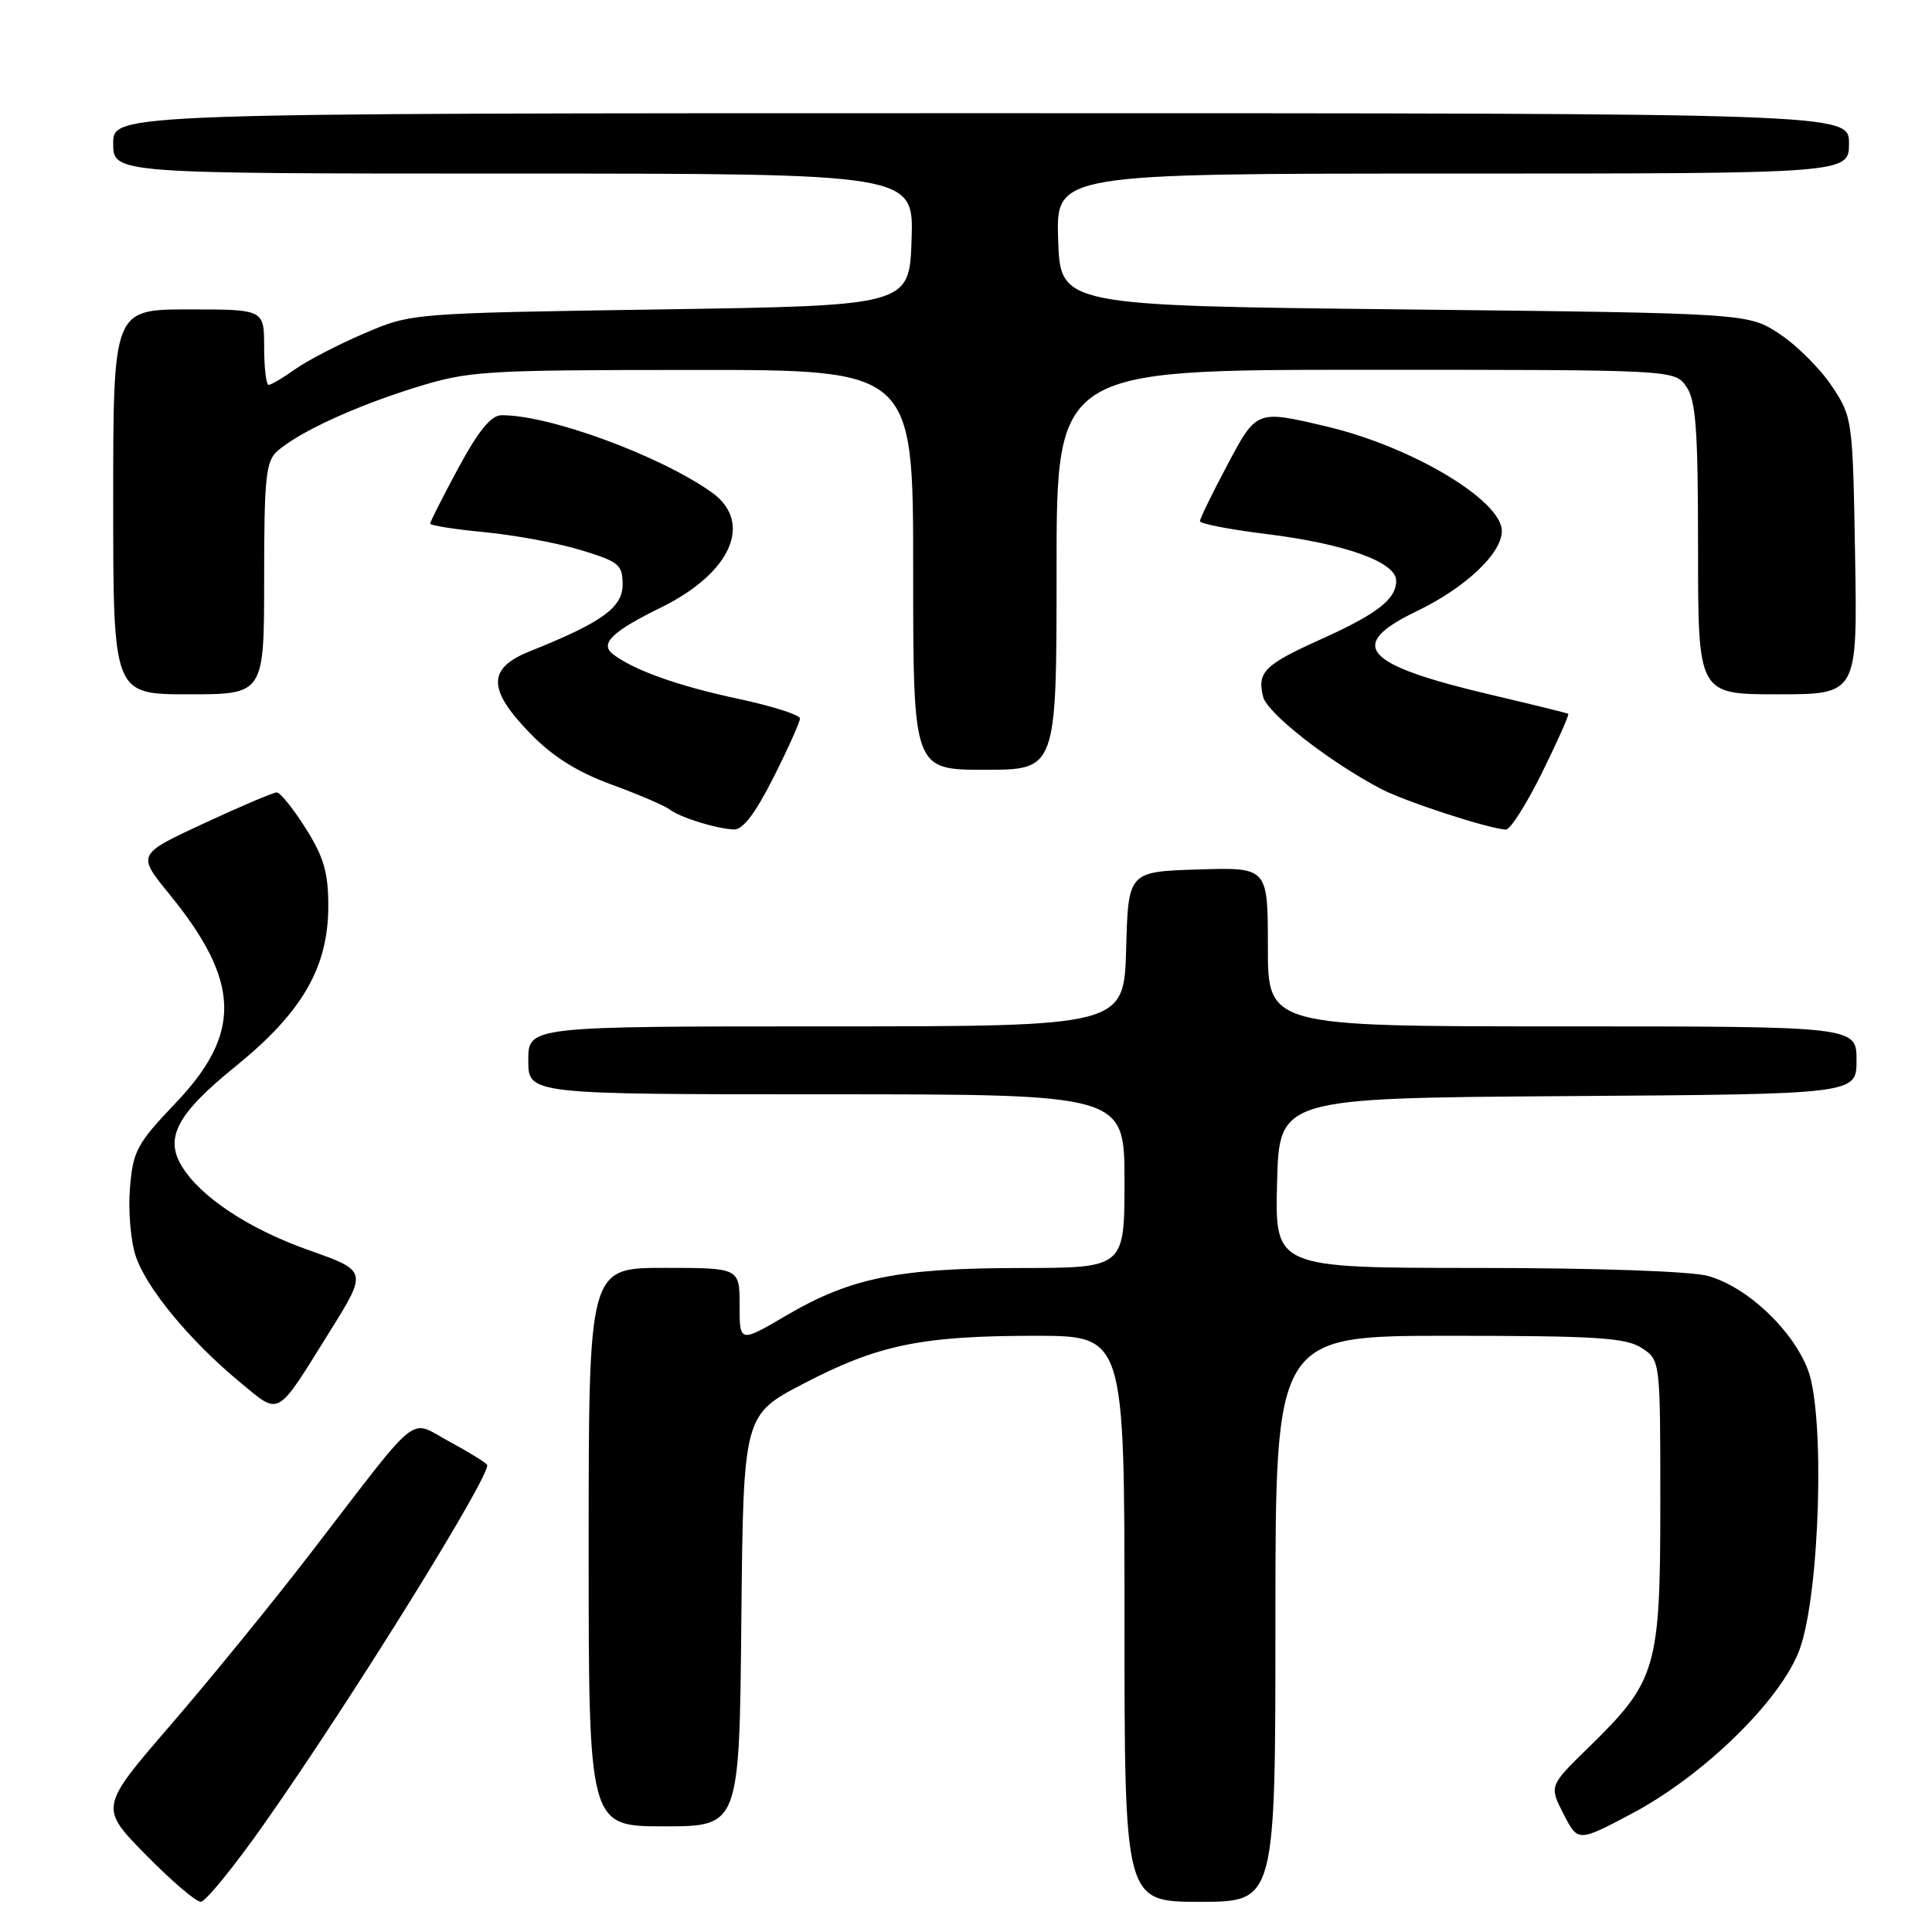 <?xml version="1.0" encoding="UTF-8" standalone="no"?>
<!DOCTYPE svg PUBLIC "-//W3C//DTD SVG 1.1//EN" "http://www.w3.org/Graphics/SVG/1.1/DTD/svg11.dtd" >
<svg xmlns="http://www.w3.org/2000/svg" xmlns:xlink="http://www.w3.org/1999/xlink" version="1.1" viewBox="0 0 256 256">
 <g >
 <path fill="currentColor"
d=" M 35.12 241.51 C 46.69 225.05 65.23 195.16 64.54 194.09 C 64.33 193.77 62.07 192.38 59.51 191.00 C 54.06 188.07 56.00 186.52 41.33 205.58 C 36.29 212.14 27.89 222.45 22.67 228.50 C 13.17 239.50 13.17 239.50 19.30 245.75 C 22.68 249.19 25.96 252.00 26.60 252.00 C 27.23 252.00 31.07 247.28 35.12 241.51 Z  M 169.00 214.50 C 169.00 177.00 169.00 177.00 192.04 177.00 C 211.56 177.00 215.45 177.25 217.54 178.62 C 220.00 180.23 220.00 180.23 220.00 199.15 C 220.00 221.11 219.52 222.73 210.51 231.53 C 205.27 236.64 205.27 236.64 207.18 240.37 C 209.09 244.09 209.09 244.09 216.25 240.30 C 225.84 235.21 236.08 225.16 238.48 218.50 C 241.15 211.05 241.84 187.48 239.56 181.51 C 237.52 176.18 231.49 170.51 226.32 169.07 C 224.07 168.45 211.51 168.01 195.72 168.01 C 168.93 168.00 168.93 168.00 169.22 156.75 C 169.50 145.50 169.50 145.50 207.75 145.24 C 246.00 144.98 246.00 144.98 246.00 140.49 C 246.00 136.00 246.00 136.00 207.00 136.00 C 168.00 136.00 168.00 136.00 168.00 125.46 C 168.00 114.92 168.00 114.92 158.75 115.21 C 149.50 115.50 149.50 115.50 149.22 125.75 C 148.93 136.00 148.93 136.00 109.47 136.00 C 70.00 136.00 70.00 136.00 70.00 140.50 C 70.00 145.00 70.00 145.00 109.50 145.00 C 149.00 145.00 149.00 145.00 149.00 156.50 C 149.00 168.00 149.00 168.00 135.25 168.02 C 119.03 168.03 112.72 169.31 104.24 174.28 C 98.00 177.94 98.00 177.94 98.00 172.97 C 98.00 168.00 98.00 168.00 88.00 168.00 C 78.00 168.00 78.00 168.00 78.00 205.00 C 78.00 242.00 78.00 242.00 87.98 242.00 C 97.97 242.00 97.97 242.00 98.23 214.75 C 98.50 187.50 98.50 187.50 106.47 183.34 C 116.35 178.19 122.11 177.00 137.17 177.00 C 149.00 177.00 149.00 177.00 149.00 214.50 C 149.00 252.00 149.00 252.00 159.00 252.00 C 169.00 252.00 169.00 252.00 169.00 214.50 Z  M 43.68 176.46 C 48.70 168.41 48.70 168.41 40.93 165.66 C 32.99 162.85 26.60 158.63 24.11 154.56 C 21.77 150.75 23.46 147.58 31.20 141.31 C 40.07 134.12 43.50 128.18 43.50 120.03 C 43.50 115.61 42.90 113.55 40.50 109.75 C 38.85 107.14 37.13 105.00 36.67 105.00 C 36.22 105.00 31.86 106.85 27.00 109.11 C 18.15 113.22 18.15 113.22 22.45 118.49 C 31.89 130.08 32.09 136.91 23.26 146.17 C 18.15 151.53 17.62 152.50 17.22 157.41 C 16.97 160.36 17.31 164.42 17.98 166.43 C 19.38 170.67 25.16 177.66 31.81 183.16 C 37.18 187.59 36.50 187.98 43.68 176.46 Z  M 102.49 103.02 C 104.42 99.19 106.00 95.67 106.00 95.20 C 106.00 94.73 102.29 93.55 97.75 92.58 C 89.90 90.91 84.01 88.81 81.24 86.70 C 79.42 85.31 81.08 83.69 87.52 80.53 C 96.92 75.94 99.89 69.17 94.25 65.20 C 87.32 60.31 72.71 54.96 66.44 55.02 C 65.07 55.03 63.39 57.09 60.75 61.98 C 58.69 65.80 57.00 69.13 57.00 69.38 C 57.00 69.63 60.26 70.14 64.25 70.52 C 68.24 70.91 73.97 71.97 77.00 72.90 C 82.01 74.42 82.50 74.83 82.50 77.45 C 82.50 80.51 79.77 82.47 70.20 86.30 C 64.56 88.56 64.58 91.35 70.26 97.19 C 73.22 100.24 76.48 102.29 81.01 103.95 C 84.58 105.26 88.03 106.73 88.69 107.23 C 90.11 108.32 94.82 109.79 97.24 109.91 C 98.42 109.97 100.09 107.78 102.49 103.02 Z  M 204.33 102.38 C 206.40 98.19 207.96 94.68 207.80 94.58 C 207.63 94.48 203.08 93.36 197.68 92.09 C 180.61 88.08 178.30 85.52 187.70 81.00 C 194.16 77.89 199.00 73.34 199.00 70.36 C 199.00 66.30 187.03 59.16 175.77 56.51 C 166.44 54.31 166.52 54.28 162.57 61.72 C 160.61 65.41 159.00 68.71 159.00 69.06 C 159.00 69.40 162.95 70.16 167.78 70.76 C 178.25 72.05 185.00 74.48 185.00 76.95 C 185.00 79.41 182.49 81.35 174.89 84.77 C 167.56 88.07 166.55 89.08 167.37 92.33 C 167.92 94.52 176.15 100.95 183.00 104.54 C 186.20 106.21 197.07 109.76 199.53 109.93 C 200.10 109.97 202.26 106.57 204.33 102.38 Z  M 140.00 75.50 C 140.00 49.00 140.00 49.00 180.94 49.00 C 221.89 49.00 221.89 49.00 223.44 51.22 C 224.72 53.05 225.00 56.89 225.00 72.72 C 225.00 92.00 225.00 92.00 235.56 92.00 C 246.12 92.00 246.12 92.00 245.81 73.67 C 245.50 55.58 245.47 55.29 242.74 51.18 C 241.22 48.89 238.11 45.78 235.82 44.26 C 231.65 41.50 231.65 41.50 186.07 41.00 C 140.50 40.50 140.50 40.50 140.21 31.75 C 139.92 23.00 139.92 23.00 192.46 23.00 C 245.00 23.00 245.00 23.00 245.00 19.00 C 245.00 15.00 245.00 15.00 130.00 15.00 C 15.00 15.00 15.00 15.00 15.00 19.00 C 15.00 23.00 15.00 23.00 68.04 23.00 C 121.08 23.00 121.08 23.00 120.79 31.75 C 120.50 40.50 120.50 40.50 87.50 41.00 C 54.50 41.50 54.50 41.50 48.26 44.18 C 44.82 45.65 40.70 47.79 39.10 48.93 C 37.50 50.07 35.92 51.00 35.60 51.00 C 35.27 51.00 35.00 48.75 35.00 46.00 C 35.00 41.00 35.00 41.00 25.00 41.00 C 15.00 41.00 15.00 41.00 15.00 66.50 C 15.00 92.00 15.00 92.00 25.00 92.00 C 35.00 92.00 35.00 92.00 35.00 76.65 C 35.00 63.29 35.23 61.11 36.75 59.77 C 39.61 57.26 47.00 53.85 55.00 51.36 C 62.13 49.14 63.94 49.03 91.75 49.02 C 121.00 49.00 121.00 49.00 121.00 75.50 C 121.00 102.00 121.00 102.00 130.50 102.00 C 140.00 102.00 140.00 102.00 140.00 75.50 Z "/>
</g>
</svg>